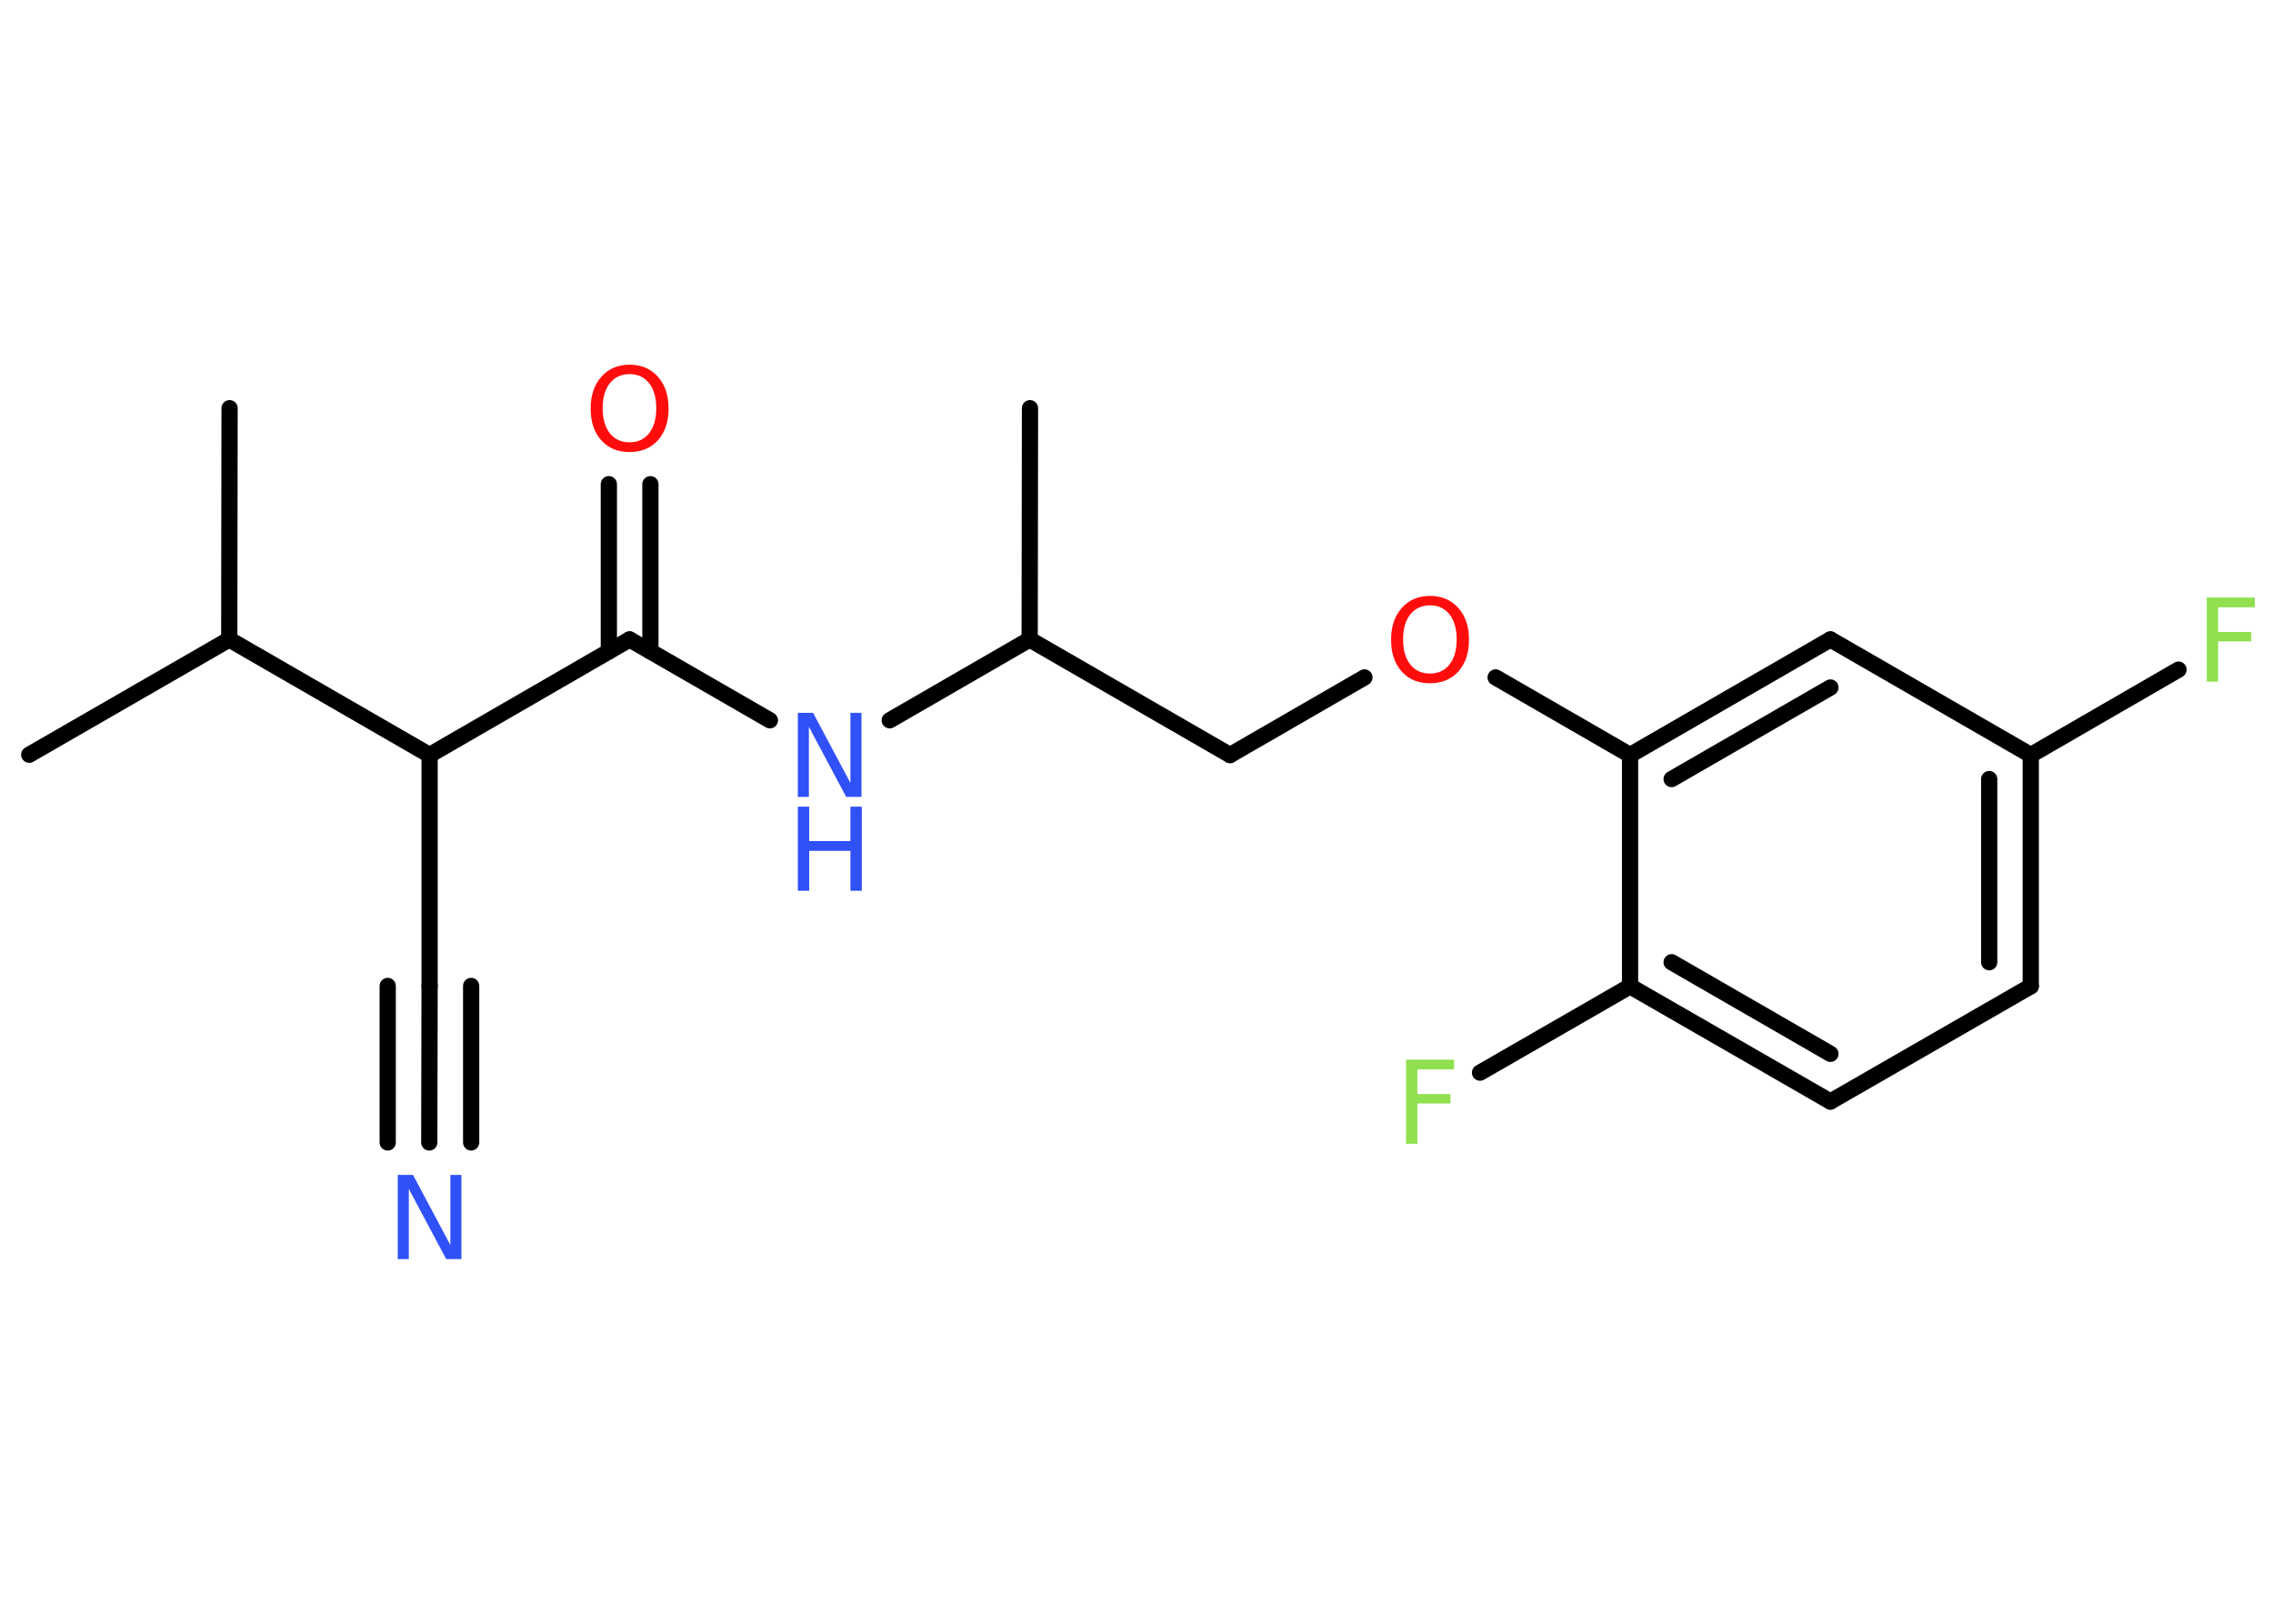 <?xml version='1.0' encoding='UTF-8'?>
<!DOCTYPE svg PUBLIC "-//W3C//DTD SVG 1.1//EN" "http://www.w3.org/Graphics/SVG/1.1/DTD/svg11.dtd">
<svg version='1.2' xmlns='http://www.w3.org/2000/svg' xmlns:xlink='http://www.w3.org/1999/xlink' width='70.0mm' height='50.0mm' viewBox='0 0 70.0 50.0'>
  <desc>Generated by the Chemistry Development Kit (http://github.com/cdk)</desc>
  <g stroke-linecap='round' stroke-linejoin='round' stroke='#000000' stroke-width='.5' fill='#3050F8'>
    <rect x='.0' y='.0' width='70.0' height='50.0' fill='#FFFFFF' stroke='none'/>
    <g id='mol1' class='mol'>
      <line id='mol1bnd1' class='bond' x1='31.72' y1='12.57' x2='31.71' y2='19.69'/>
      <line id='mol1bnd2' class='bond' x1='31.71' y1='19.69' x2='37.88' y2='23.25'/>
      <line id='mol1bnd3' class='bond' x1='37.88' y1='23.25' x2='42.02' y2='20.86'/>
      <line id='mol1bnd4' class='bond' x1='46.06' y1='20.86' x2='50.2' y2='23.25'/>
      <g id='mol1bnd5' class='bond'>
        <line x1='56.37' y1='19.69' x2='50.2' y2='23.25'/>
        <line x1='56.37' y1='21.17' x2='51.48' y2='23.99'/>
      </g>
      <line id='mol1bnd6' class='bond' x1='56.37' y1='19.69' x2='62.54' y2='23.25'/>
      <line id='mol1bnd7' class='bond' x1='62.54' y1='23.25' x2='67.09' y2='20.62'/>
      <g id='mol1bnd8' class='bond'>
        <line x1='62.54' y1='30.37' x2='62.54' y2='23.25'/>
        <line x1='61.26' y1='29.63' x2='61.26' y2='23.99'/>
      </g>
      <line id='mol1bnd9' class='bond' x1='62.54' y1='30.37' x2='56.37' y2='33.92'/>
      <g id='mol1bnd10' class='bond'>
        <line x1='50.2' y1='30.37' x2='56.37' y2='33.92'/>
        <line x1='51.48' y1='29.63' x2='56.37' y2='32.45'/>
      </g>
      <line id='mol1bnd11' class='bond' x1='50.2' y1='23.25' x2='50.2' y2='30.37'/>
      <line id='mol1bnd12' class='bond' x1='50.2' y1='30.37' x2='45.58' y2='33.03'/>
      <line id='mol1bnd13' class='bond' x1='31.71' y1='19.69' x2='27.4' y2='22.18'/>
      <line id='mol1bnd14' class='bond' x1='23.71' y1='22.18' x2='19.39' y2='19.69'/>
      <g id='mol1bnd15' class='bond'>
        <line x1='18.75' y1='20.06' x2='18.75' y2='14.91'/>
        <line x1='20.03' y1='20.06' x2='20.03' y2='14.91'/>
      </g>
      <line id='mol1bnd16' class='bond' x1='19.39' y1='19.69' x2='13.23' y2='23.25'/>
      <line id='mol1bnd17' class='bond' x1='13.23' y1='23.25' x2='13.23' y2='30.36'/>
      <g id='mol1bnd18' class='bond'>
        <line x1='13.23' y1='30.36' x2='13.22' y2='35.18'/>
        <line x1='14.51' y1='30.36' x2='14.51' y2='35.18'/>
        <line x1='11.94' y1='30.36' x2='11.94' y2='35.18'/>
      </g>
      <line id='mol1bnd19' class='bond' x1='13.23' y1='23.25' x2='7.06' y2='19.69'/>
      <line id='mol1bnd20' class='bond' x1='7.06' y1='19.69' x2='.9' y2='23.24'/>
      <line id='mol1bnd21' class='bond' x1='7.06' y1='19.69' x2='7.07' y2='12.57'/>
      <path id='mol1atm4' class='atom' d='M44.04 18.64q-.38 .0 -.61 .28q-.22 .28 -.22 .77q.0 .49 .22 .77q.22 .28 .61 .28q.38 .0 .6 -.28q.22 -.28 .22 -.77q.0 -.49 -.22 -.77q-.22 -.28 -.6 -.28zM44.04 18.35q.54 .0 .87 .37q.33 .37 .33 .98q.0 .61 -.33 .98q-.33 .36 -.87 .36q-.55 .0 -.87 -.36q-.33 -.36 -.33 -.98q.0 -.61 .33 -.98q.33 -.37 .87 -.37z' stroke='none' fill='#FF0D0D'/>
      <path id='mol1atm8' class='atom' d='M67.96 18.4h1.48v.3h-1.13v.76h1.02v.29h-1.02v1.24h-.35v-2.59z' stroke='none' fill='#90E050'/>
      <path id='mol1atm12' class='atom' d='M43.3 32.63h1.48v.3h-1.13v.76h1.02v.29h-1.02v1.24h-.35v-2.59z' stroke='none' fill='#90E050'/>
      <g id='mol1atm13' class='atom'>
        <path d='M24.57 21.95h.47l1.15 2.16v-2.16h.34v2.59h-.47l-1.15 -2.16v2.16h-.34v-2.59z' stroke='none'/>
        <path d='M24.57 24.84h.35v1.06h1.27v-1.06h.35v2.59h-.35v-1.23h-1.27v1.23h-.35v-2.59z' stroke='none'/>
      </g>
      <path id='mol1atm15' class='atom' d='M19.39 11.52q-.38 .0 -.61 .28q-.22 .28 -.22 .77q.0 .49 .22 .77q.22 .28 .61 .28q.38 .0 .6 -.28q.22 -.28 .22 -.77q.0 -.49 -.22 -.77q-.22 -.28 -.6 -.28zM19.39 11.23q.54 .0 .87 .37q.33 .37 .33 .98q.0 .61 -.33 .98q-.33 .36 -.87 .36q-.55 .0 -.87 -.36q-.33 -.36 -.33 -.98q.0 -.61 .33 -.98q.33 -.37 .87 -.37z' stroke='none' fill='#FF0D0D'/>
      <path id='mol1atm18' class='atom' d='M12.25 36.18h.47l1.15 2.16v-2.16h.34v2.59h-.47l-1.15 -2.16v2.16h-.34v-2.59z' stroke='none'/>
    </g>
  </g>
</svg>
